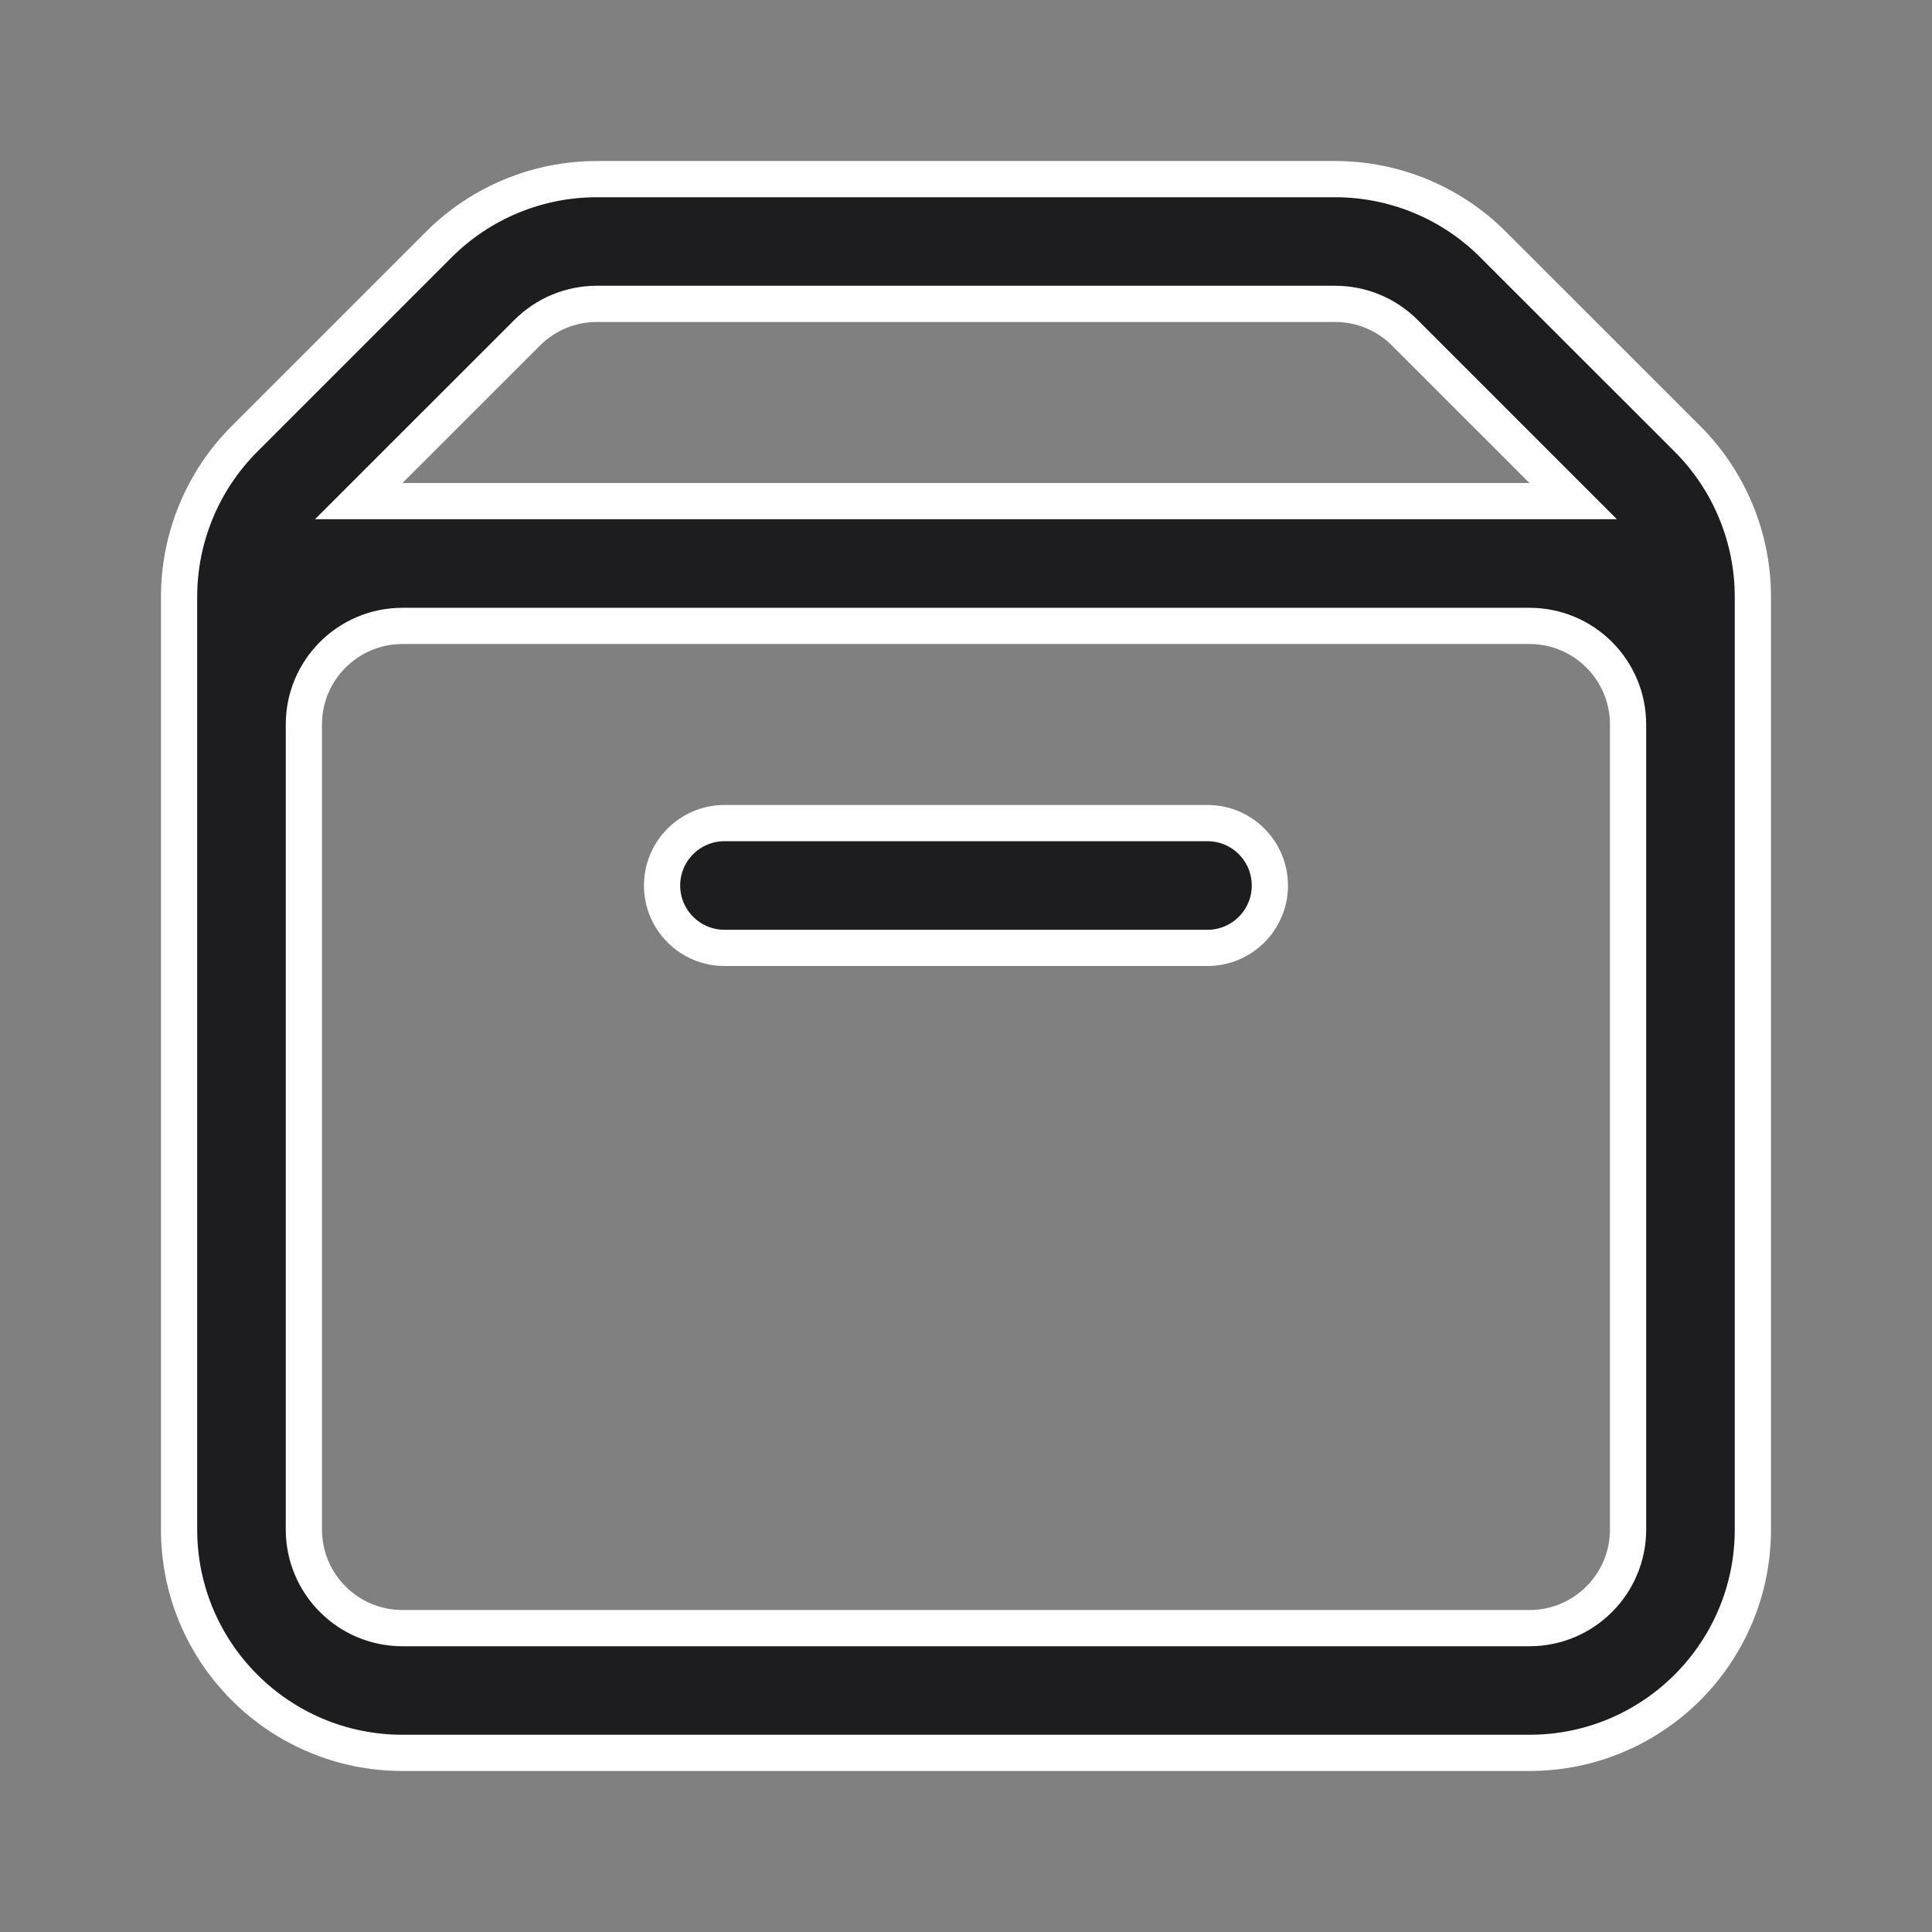 <svg xmlns="http://www.w3.org/2000/svg" width="32" height="32" viewBox="0 0 32 32" fill="none">
  <rect x="0" y="0" width="32" height="32" fill="#808080" stroke="none"/>
  <path d="M25.333 8.3H26.057L25.545 7.788L23.269 5.512C22.963 5.205 22.547 5.033 22.114 5.033H9.885C9.452 5.033 9.037 5.205 8.731 5.512L6.454 7.788L5.942 8.3H6.667H25.333ZM9.885 2.967H22.114C23.096 2.967 24.037 3.356 24.73 4.05L27.95 7.269C28.643 7.963 29.033 8.904 29.033 9.886V12V25.333C29.033 27.377 27.377 29.033 25.333 29.033H6.667C4.623 29.033 2.966 27.377 2.966 25.333V12V9.886C2.966 8.904 3.356 7.963 4.05 7.269L7.269 4.05C7.963 3.356 8.904 2.967 9.885 2.967ZM5.033 12V25.333C5.033 26.235 5.764 26.967 6.667 26.967H25.333C26.235 26.967 26.966 26.235 26.966 25.333V12C26.966 11.098 26.235 10.367 25.333 10.367H6.667C5.764 10.367 5.033 11.098 5.033 12ZM10.966 14.667C10.966 14.096 11.429 13.633 12 13.633H20C20.57 13.633 21.033 14.096 21.033 14.667C21.033 15.237 20.57 15.7 20 15.7H12C11.429 15.7 10.966 15.237 10.966 14.667Z" fill="#1D1D1F" stroke="white" stroke-width="0.6"/>
</svg>